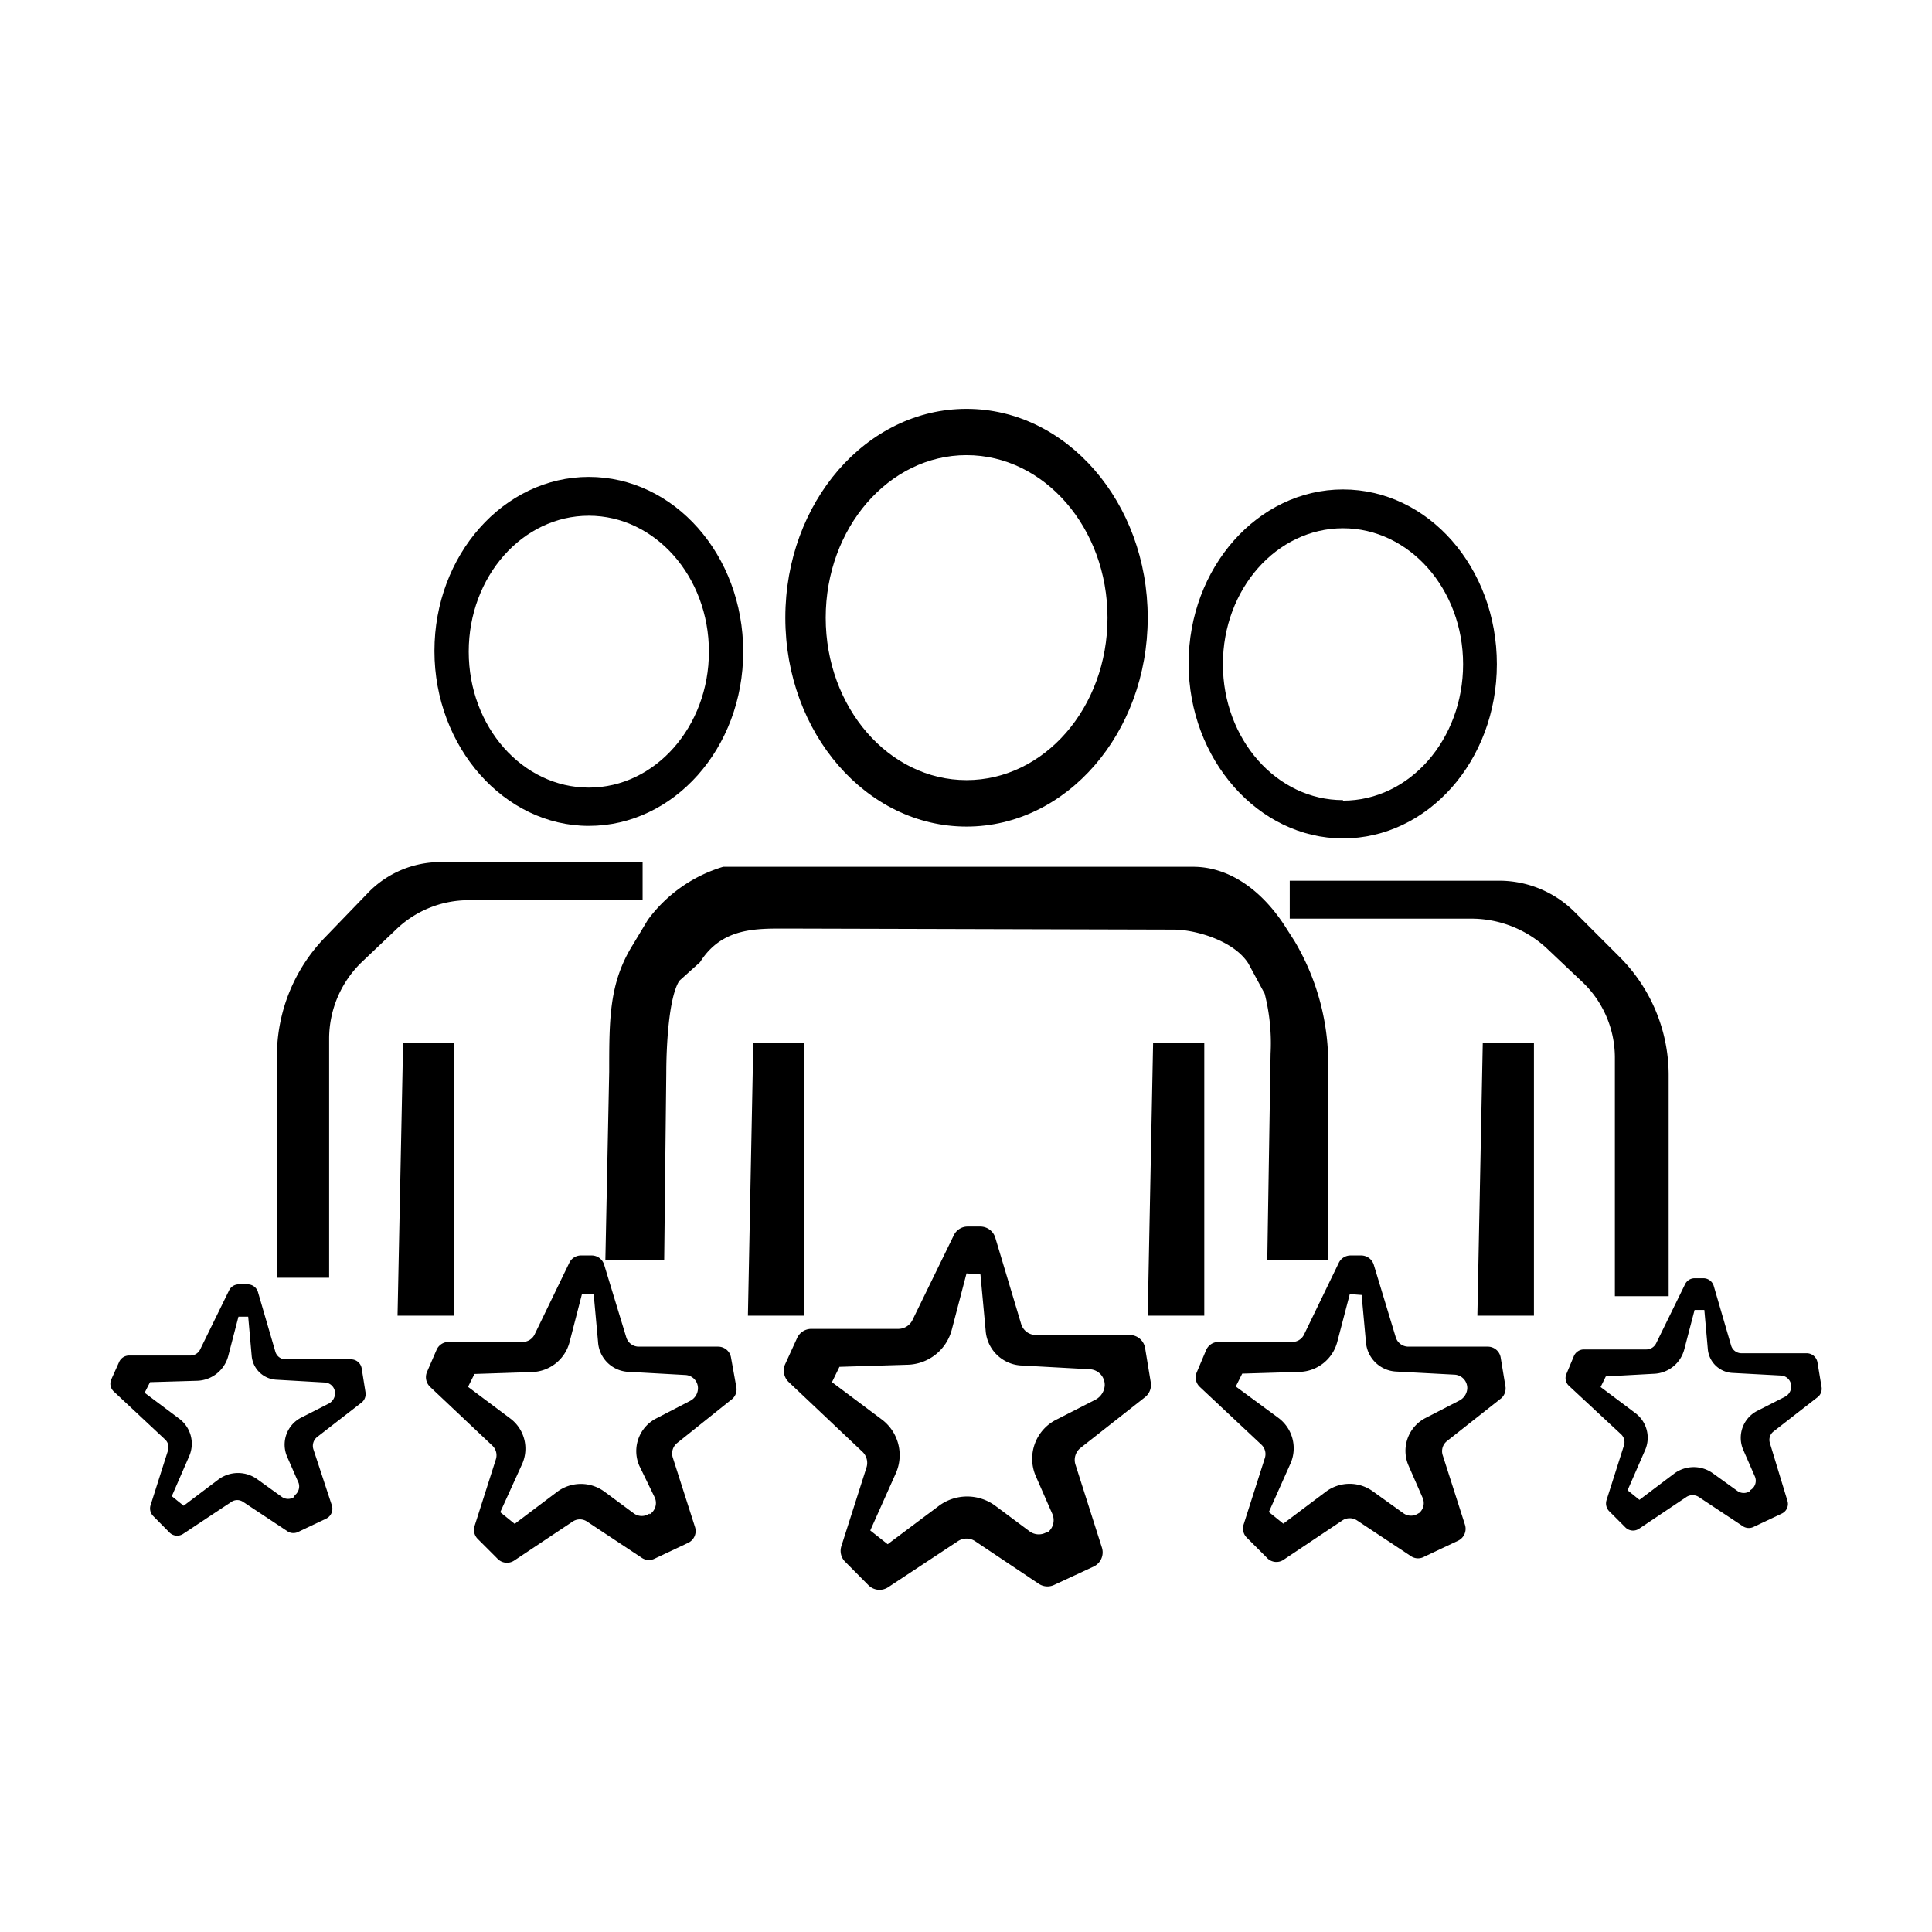 <svg id="Capa_1" data-name="Capa 1" xmlns="http://www.w3.org/2000/svg" viewBox="0 0 111 111"><title>icon-3</title><path d="M55.53,23.49c-5.75,0-10.41,5.37-10.41,12s4.66,12,10.41,12,10.41-5.38,10.41-12S61.28,23.49,55.53,23.49Zm0,21.33c-4.47,0-8.09-4.18-8.09-9.33s3.62-9.34,8.09-9.34,8.1,4.18,8.1,9.34S60,44.82,55.53,44.82Z"/><path d="M77.16,28.12c-4.9,0-8.87,4.5-8.87,10s4,10.05,8.87,10.05S86,43.71,86,38.16,82.06,28.12,77.16,28.12Zm0,17.85c-3.81,0-6.9-3.49-6.9-7.81s3.09-7.81,6.9-7.81,6.9,3.5,6.9,7.81S81,46,77.16,46Z"/><path d="M33.83,27.4c-4.9,0-8.87,4.49-8.87,10s4,10.05,8.87,10.05S42.7,43,42.7,37.44,38.73,27.4,33.83,27.4Zm0,17.85c-3.81,0-6.9-3.49-6.9-7.81s3.09-7.81,6.9-7.81,6.9,3.5,6.9,7.81S37.64,45.25,33.83,45.25Z"/><path d="M34.78,72.39h3.38l.12-10.73c0-1.39.12-4.33.75-5.31l1.19-1.07c1.26-2,3.23-1.93,5-1.93l22.22.06c1.2,0,3.43.61,4.28,1.94l.94,1.74A11.54,11.54,0,0,1,73,60.53l-.19,11.86h3.5v-11a13.8,13.8,0,0,0-1.94-7.33l-.59-.92C72.37,51,70.5,49.8,68.55,49.8h-27a8.34,8.34,0,0,0-4.33,3.05l-.86,1.43C35,56.46,35,58.51,35,61.59Z"/><polygon points="23.16 59.91 26.09 59.91 26.09 75.59 22.84 75.59 23.16 59.91"/><polygon points="43.28 59.91 46.22 59.91 46.22 75.59 42.97 75.59 43.28 59.91"/><polygon points="66.25 59.91 69.19 59.91 69.19 75.59 65.94 75.59 66.25 59.91"/><polygon points="85.19 59.91 88.13 59.91 88.13 75.59 84.88 75.59 85.19 59.91"/><path d="M18.91,73.41V59.68a6.12,6.12,0,0,1,1.85-4.38l2-1.9a6,6,0,0,1,4.16-1.68h10V49.53H25.3a5.78,5.78,0,0,0-4.16,1.77l-2.48,2.57a9.79,9.79,0,0,0-2.75,6.81V73.41Z"/><path d="M92.78,74.47V60.74a6,6,0,0,0-1.93-4.38l-2-1.89a6.38,6.38,0,0,0-4.33-1.69H74.1V50.6h12a6.14,6.14,0,0,1,4.33,1.76L93,54.93a9.6,9.6,0,0,1,2.87,6.81V74.47Z"/><path d="M66.12,79.45l-.33-2a.9.9,0,0,0-.87-.75l-5.41,0a.88.88,0,0,1-.84-.63L57.18,71.1a.9.9,0,0,0-.86-.63H55.6a.88.88,0,0,0-.8.5l-2.38,4.88a.91.91,0,0,1-.81.5h-5a.89.89,0,0,0-.82.54L45.1,78.4a.91.91,0,0,0,.21,1l4.23,4a.88.88,0,0,1,.24.92l-1.44,4.51a.88.88,0,0,0,.22.9l1.34,1.35a.9.9,0,0,0,1.13.11l4-2.64a.89.89,0,0,1,1,0L59.69,91a.9.9,0,0,0,.87.06L62.84,90a.9.9,0,0,0,.47-1.08L61.8,84.18a.88.88,0,0,1,.29-1l3.7-2.91A.9.9,0,0,0,66.12,79.45ZM60.24,88l-.06,0a.89.89,0,0,1-1,0l-2-1.49a2.72,2.72,0,0,0-3.23,0L51,88.72l-1-.79,1.47-3.29a2.56,2.56,0,0,0-.8-3.08l-2.87-2.15.43-.88,3.91-.12a2.7,2.7,0,0,0,2.54-2l.85-3.25.8.06.3,3.23a2.16,2.16,0,0,0,2,2l4,.22a.9.9,0,0,1,.84.93h0a1,1,0,0,1-.52.81l-2.29,1.17a2.51,2.51,0,0,0-1.15,3.23l.95,2.17A.89.89,0,0,1,60.24,88Z"/><path d="M86.5,79.7,86.22,78a.75.75,0,0,0-.74-.63l-4.57,0a.76.76,0,0,1-.72-.54l-1.26-4.16a.76.76,0,0,0-.72-.54H77.6a.75.75,0,0,0-.68.42l-2,4.13a.75.75,0,0,1-.68.42H70a.77.77,0,0,0-.7.46l-.54,1.28a.74.74,0,0,0,.17.84L72.47,83a.74.74,0,0,1,.2.77l-1.22,3.82a.74.74,0,0,0,.19.76l1.14,1.14a.74.74,0,0,0,1,.1l3.35-2.24a.76.76,0,0,1,.83,0l3.14,2.08a.73.73,0,0,0,.74,0l1.93-.91a.76.76,0,0,0,.4-.91l-1.28-4a.74.74,0,0,1,.25-.82l3.13-2.47A.77.77,0,0,0,86.5,79.7Zm-5,7.24,0,0a.74.74,0,0,1-.87,0L78.9,85.7a2.28,2.28,0,0,0-2.72,0l-2.45,1.84-.83-.67,1.24-2.78a2.17,2.17,0,0,0-.67-2.61L71,79.66l.37-.74,3.31-.1a2.31,2.31,0,0,0,2.15-1.72l.72-2.75.68.05.25,2.73a1.83,1.83,0,0,0,1.72,1.67l3.38.18a.77.77,0,0,1,.72.79h0a.84.84,0,0,1-.44.69l-1.94,1a2.12,2.12,0,0,0-1,2.73l.8,1.83A.75.75,0,0,1,81.52,86.94Z"/><path d="M42.31,79.72,42,78a.75.75,0,0,0-.73-.63l-4.58,0a.75.75,0,0,1-.71-.54l-1.27-4.17a.75.75,0,0,0-.72-.53h-.61a.74.74,0,0,0-.67.42l-2,4.13a.77.77,0,0,1-.68.42H25.77a.75.75,0,0,0-.69.46l-.55,1.27a.77.77,0,0,0,.18.85l3.58,3.38a.76.76,0,0,1,.2.78l-1.22,3.82a.74.74,0,0,0,.18.76l1.14,1.14a.75.75,0,0,0,.95.1l3.36-2.24a.74.74,0,0,1,.83,0l3.14,2.08a.73.73,0,0,0,.74.05l1.93-.91a.75.75,0,0,0,.39-.91l-1.28-4a.77.77,0,0,1,.25-.82L42,80.43A.73.73,0,0,0,42.31,79.72Zm-5,7.24,0,0a.77.77,0,0,1-.88,0l-1.69-1.25a2.28,2.28,0,0,0-2.73,0l-2.44,1.84-.83-.67L30,84.11a2.16,2.16,0,0,0-.68-2.61l-2.43-1.82.37-.74,3.31-.11a2.3,2.3,0,0,0,2.15-1.71l.71-2.75.68,0,.25,2.73A1.83,1.83,0,0,0,36,78.81l3.39.19a.76.76,0,0,1,.71.79h0a.82.82,0,0,1-.44.69l-1.93,1a2.11,2.11,0,0,0-1,2.73L37.6,86A.77.77,0,0,1,37.33,87Z"/><path d="M104.65,79.66l-.23-1.39a.63.63,0,0,0-.61-.52l-3.76,0a.62.62,0,0,1-.59-.44l-1-3.43a.62.62,0,0,0-.59-.44h-.5a.61.61,0,0,0-.56.35l-1.66,3.39a.63.63,0,0,1-.56.35H91a.63.63,0,0,0-.57.37L90,78.93a.6.6,0,0,0,.14.69l3,2.79a.61.61,0,0,1,.16.64l-1,3.14a.64.64,0,0,0,.15.63l.94.94a.62.62,0,0,0,.78.07L96.9,86a.66.66,0,0,1,.69,0l2.58,1.71a.63.63,0,0,0,.61,0l1.59-.75a.61.61,0,0,0,.32-.75l-1-3.29a.61.61,0,0,1,.21-.68l2.57-2A.62.62,0,0,0,104.65,79.66Zm-4.1,6,0,0a.63.63,0,0,1-.73,0l-1.39-1a1.88,1.88,0,0,0-2.24,0l-2,1.51-.68-.55,1-2.29a1.77,1.77,0,0,0-.55-2.14l-2-1.5.3-.61L95,78.93a1.88,1.88,0,0,0,1.77-1.41l.59-2.26.56,0,.2,2.25a1.5,1.5,0,0,0,1.42,1.37l2.79.15a.62.62,0,0,1,.58.65h0a.66.66,0,0,1-.36.57l-1.59.81a1.74,1.74,0,0,0-.8,2.25l.66,1.51A.62.62,0,0,1,100.55,85.62Z"/><path d="M21,80l-.22-1.38a.62.62,0,0,0-.61-.52l-3.76,0a.61.61,0,0,1-.59-.44l-1-3.43a.62.62,0,0,0-.6-.44h-.5a.62.62,0,0,0-.56.35l-1.66,3.39a.62.62,0,0,1-.55.35H7.41a.63.63,0,0,0-.57.38l-.45,1a.61.61,0,0,0,.15.69L9.48,82.7a.61.61,0,0,1,.17.64l-1,3.14a.62.62,0,0,0,.16.63l.93.94a.62.62,0,0,0,.79.07l2.76-1.83a.6.6,0,0,1,.68,0L16.55,88a.63.63,0,0,0,.61,0l1.58-.75a.63.63,0,0,0,.33-.75L18,83.25a.65.65,0,0,1,.21-.68l2.58-2A.63.63,0,0,0,21,80Zm-4.09,6,0,0a.62.62,0,0,1-.72,0l-1.39-1a1.89,1.89,0,0,0-2.25,0l-2,1.51-.68-.55,1-2.3a1.79,1.79,0,0,0-.56-2.14l-2-1.5.31-.61,2.72-.08a1.91,1.91,0,0,0,1.77-1.41l.59-2.27.56,0,.2,2.25a1.5,1.5,0,0,0,1.42,1.37l2.78.16a.62.62,0,0,1,.59.64h0a.68.68,0,0,1-.36.57l-1.59.81a1.74,1.74,0,0,0-.8,2.25l.66,1.51A.64.64,0,0,1,16.93,85.91Z"/></svg>